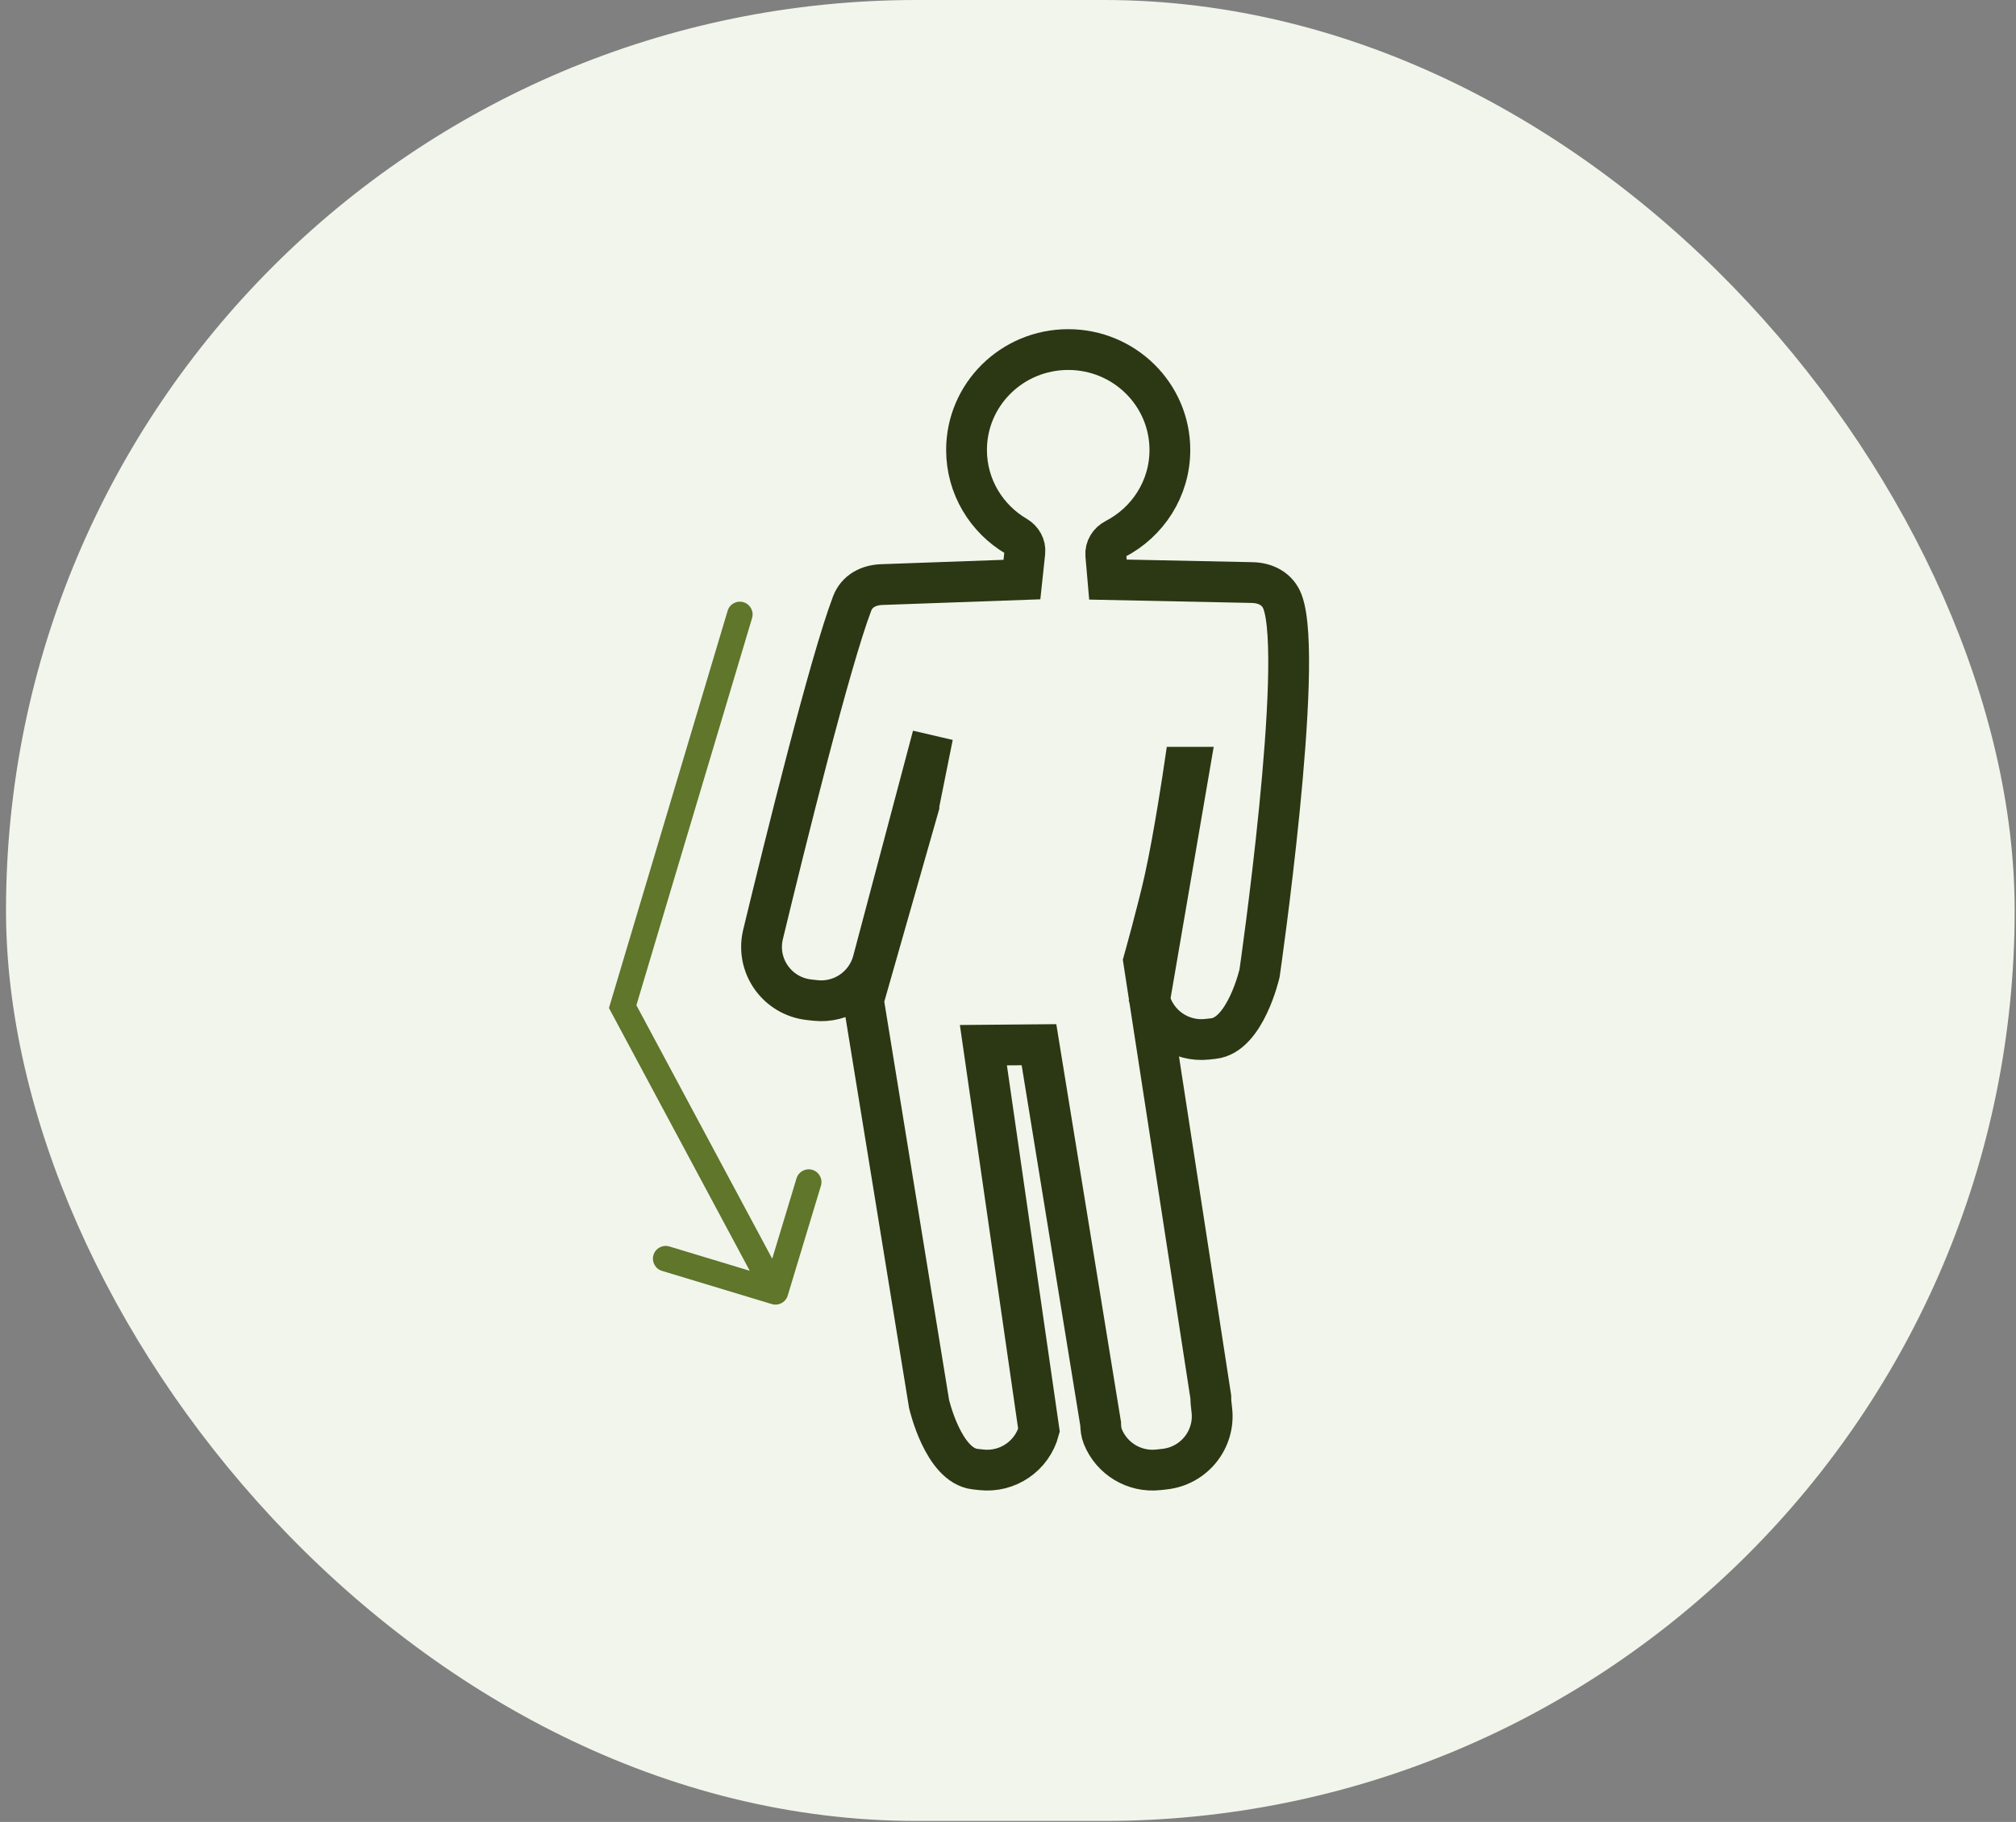 <svg width="302" height="273" viewBox="0 0 302 273" fill="none" xmlns="http://www.w3.org/2000/svg">
<rect x="0" y="0" width="302" height="273" fill="#808080" stroke="none"/>
<g clip-path="url(#clip0_3175_70811)">
<rect x="0.9" width="300.9" height="272.85" rx="136.425" fill="#F2F5EB"/>
<path fill-rule="evenodd" clip-rule="evenodd" d="M129.343 149.907L137.665 120.724C137.666 120.58 137.681 120.435 137.71 120.293L139.723 110.27L130.774 143.99C129.754 147.831 126.077 150.348 122.127 149.907L121.196 149.803C116.414 149.269 113.175 144.691 114.304 140.014C117.692 125.98 124.324 99.196 127.653 90.43C128.358 88.575 130.097 87.665 132.081 87.594L153.087 86.842L153.525 82.739C153.628 81.769 153.088 80.858 152.248 80.364C147.782 77.742 144.789 72.927 144.789 67.423C144.789 59.114 151.608 52.379 160.019 52.379C168.43 52.379 175.249 59.114 175.249 67.423C175.249 73.225 171.924 78.26 167.054 80.77C166.157 81.232 165.559 82.158 165.647 83.163L165.968 86.844L187.592 87.291C189.618 87.333 191.403 88.264 192.119 90.16C195.457 99.004 188.685 145.827 188.685 145.827C188.685 145.827 186.575 155.083 181.794 155.616L180.862 155.72C176.912 156.161 173.235 153.645 172.215 149.803L178.189 114.963H177.426C177.426 114.963 175.918 125.254 174.472 131.753C173.4 136.57 171.32 143.99 171.32 143.99L181.38 209.322C181.371 209.887 181.436 210.45 181.502 211.013C181.515 211.125 181.528 211.237 181.54 211.349C182.019 215.657 178.909 219.637 174.472 220.132L173.54 220.236C169.92 220.64 166.528 218.559 165.203 215.251C164.96 214.645 164.889 213.989 164.878 213.337L155.641 156.538L147.314 156.61L155.641 214.319C154.621 218.16 150.944 220.677 146.995 220.236L146.063 220.132C141.282 219.599 139.172 210.343 139.172 210.343L129.343 149.907Z" stroke="#2C3714" stroke-width="6.11"/>
<path d="M112.661 92.612C112.963 91.602 112.388 90.537 111.378 90.236C110.367 89.934 109.303 90.508 109.001 91.519L112.661 92.612ZM93.277 150.833L91.447 150.287L91.222 151.041L91.593 151.735L93.277 150.833ZM115.621 195.402C116.63 195.707 117.696 195.136 118.002 194.126L122.976 177.672C123.282 176.662 122.71 175.596 121.701 175.291C120.691 174.985 119.625 175.556 119.32 176.566L114.898 191.192L100.272 186.771C99.262 186.465 98.196 187.036 97.891 188.046C97.585 189.056 98.156 190.122 99.166 190.427L115.621 195.402ZM110.831 92.066L109.001 91.519L91.447 150.287L93.277 150.833L95.107 151.38L112.661 92.612L110.831 92.066ZM93.277 150.833L91.593 151.735L114.49 194.475L116.173 193.573L117.857 192.671L94.961 149.931L93.277 150.833Z" fill="#5F762B"/>
</g>
<defs>
<clipPath id="clip0_3175_70811">
<rect x="0.9" width="300.9" height="272.85" rx="136.425" fill="white"/>
</clipPath>
</defs>
</svg>
